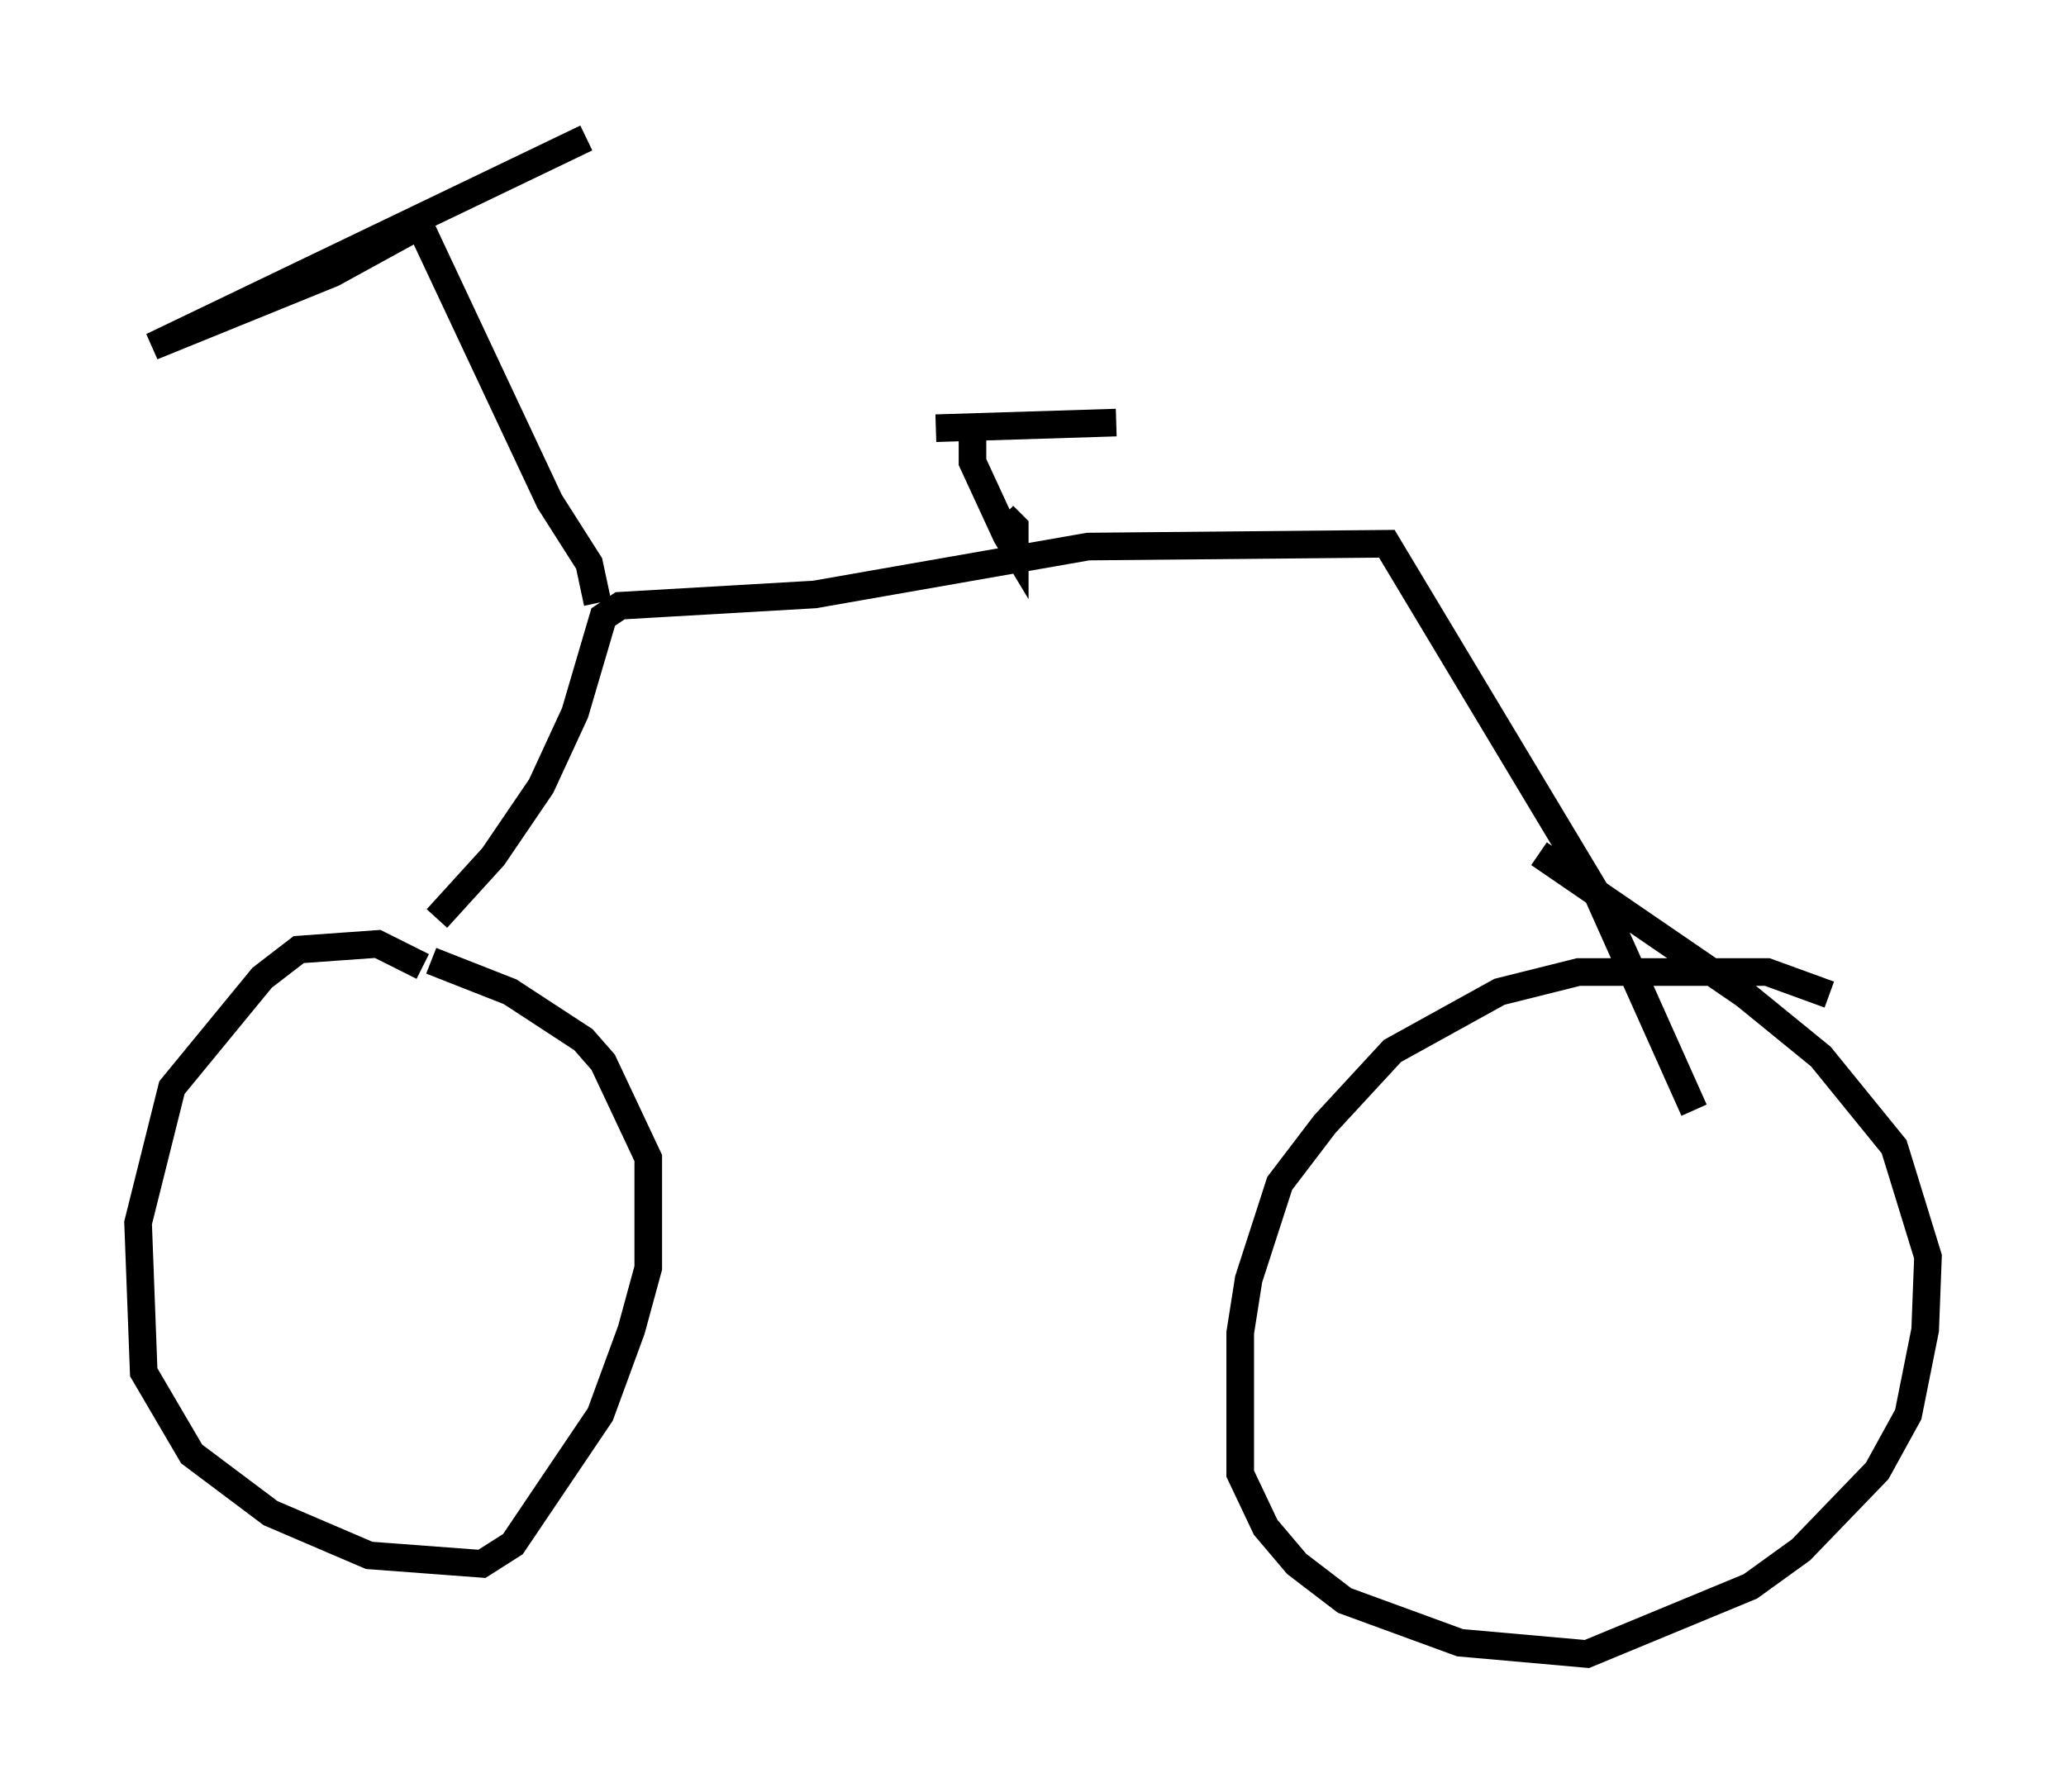 <?xml version="1.0" encoding="utf-8" ?>
<svg baseProfile="full" height="64.921" version="1.1" width="74.824" xmlns="http://www.w3.org/2000/svg" xmlns:ev="http://www.w3.org/2001/xml-events" xmlns:xlink="http://www.w3.org/1999/xlink"><defs /><rect fill="white" height="64.921" width="74.824" x="0" y="0" /><path d="M15.515, 35.625 m-0.204, -0.613 l-1.633, -0.817 -2.858, 0.204 l-1.327, 1.021 -3.267, 3.981 l-1.225, 4.9 0.204, 5.41 l1.735, 2.96 2.858, 2.144 l3.573, 1.531 4.083, 0.306 l1.123, -0.715 3.165, -4.696 l1.123, -3.063 0.613, -2.246 l0.0, -3.981 -1.633, -3.471 l-0.715, -0.817 -2.654, -1.735 l-2.858, -1.123 m50.634, 1.225 l-2.246, -0.817 -6.84, 0.0 l-2.858, 0.715 -3.879, 2.144 l-2.45, 2.654 -1.633, 2.144 l-1.123, 3.471 -0.306, 1.94 l0.0, 5.104 0.919, 1.94 l1.123, 1.327 1.735, 1.327 l4.185, 1.531 4.594, 0.408 l5.921, -2.45 1.838, -1.327 l2.756, -2.858 1.123, -2.042 l0.613, -3.063 0.102, -2.654 l-1.225, -3.981 -2.654, -3.267 l-2.756, -2.246 -7.452, -5.104 m-39.915, 2.348 l2.042, -2.246 1.735, -2.552 l1.225, -2.654 1.021, -3.471 l0.613, -0.408 7.044, -0.408 l9.902, -1.735 10.821, -0.102 l7.656, 12.761 3.471, 7.758 m-39.711, -18.375 l-0.306, -1.429 -1.429, -2.246 l-4.696, -10.004 -3.165, 1.735 l-6.533, 2.654 15.721, -7.554 m13.986, 10.617 l0.0, 1.123 1.225, 2.654 l0.306, 0.51 0.0, -0.817 l-0.408, -0.408 m-2.45, -3.165 l6.533, -0.204 " fill="none" stroke="black" stroke-width="1" /></svg>